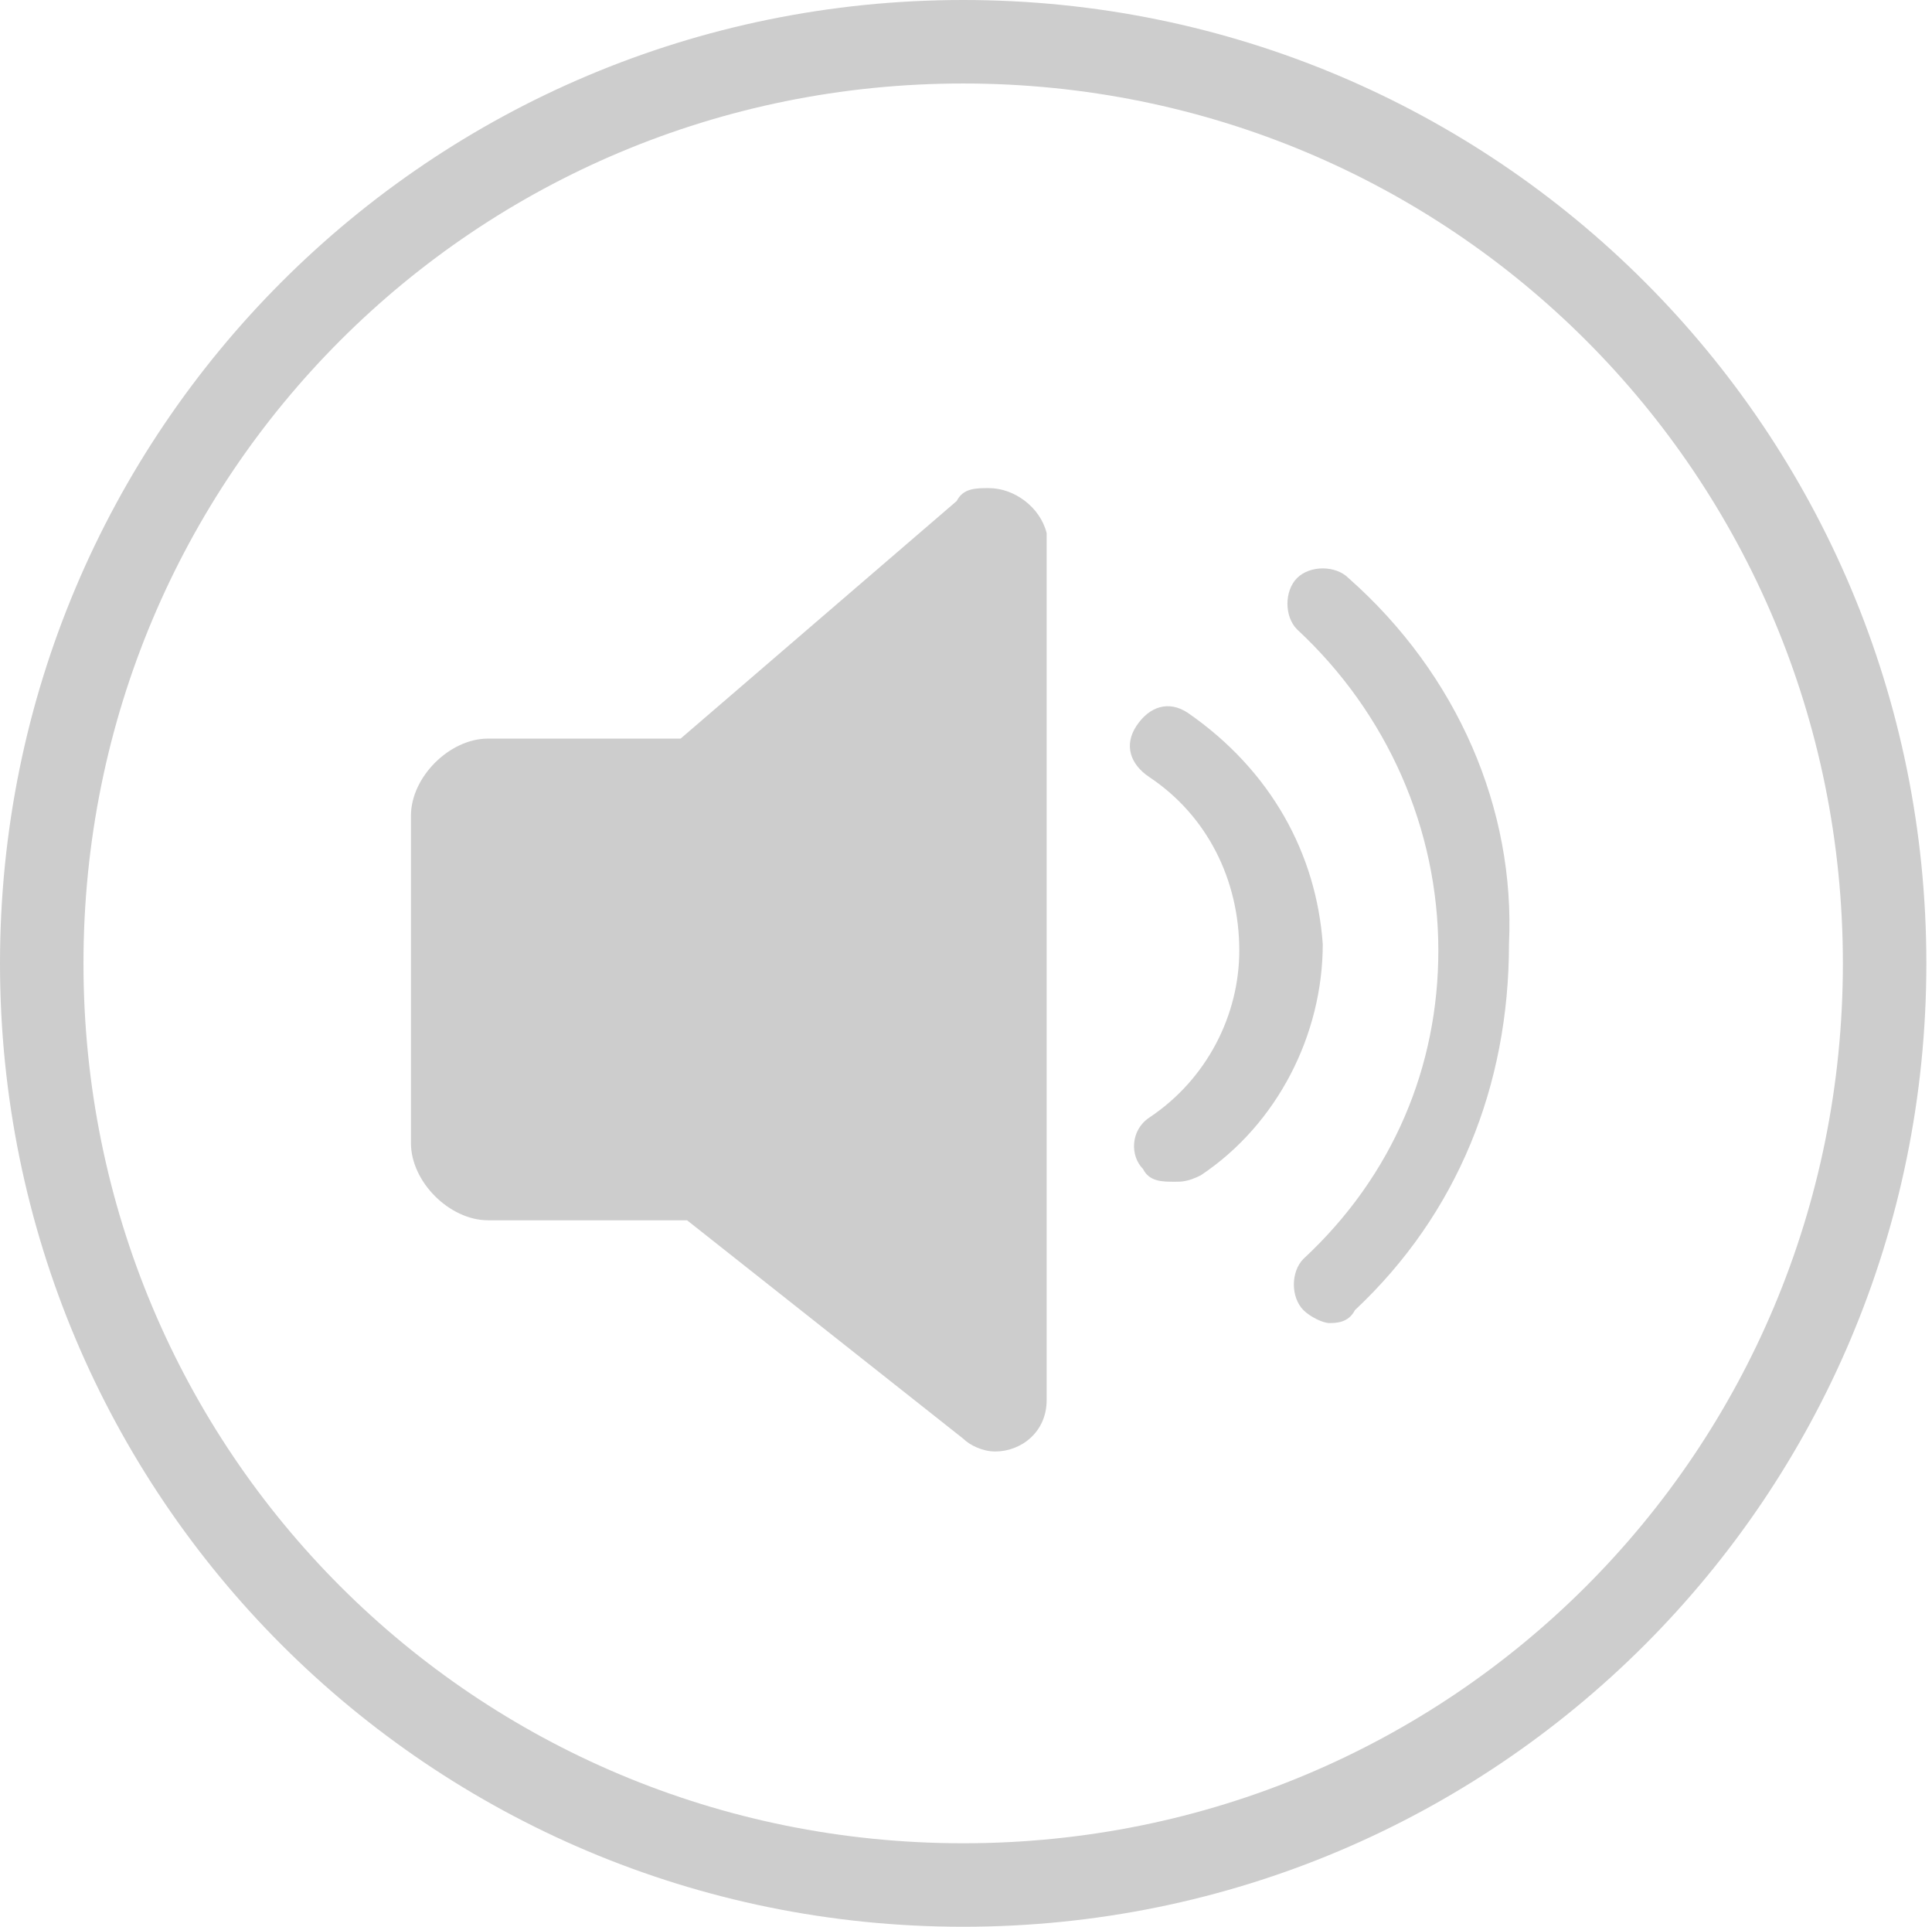 <?xml version="1.0" standalone="no"?><!DOCTYPE svg PUBLIC "-//W3C//DTD SVG 1.1//EN" "http://www.w3.org/Graphics/SVG/1.1/DTD/svg11.dtd"><svg t="1553167600577" class="icon" style="" viewBox="0 0 1027 1024" version="1.1" xmlns="http://www.w3.org/2000/svg" p-id="876" xmlns:xlink="http://www.w3.org/1999/xlink" width="200.586" height="200"><defs><style type="text/css"></style></defs><path d="M512 0c-283.307 0-512 228.693-512 512s228.693 512 512 512 512-228.693 512-512S795.307 0 512 0z m0 979.627c-259.413 0-467.627-208.213-467.627-467.627S252.587 44.373 512 44.373 979.627 252.587 979.627 512 771.413 979.627 512 979.627z" fill="#cdcdcd" p-id="877"></path><path d="M525.653 259.413c-6.827 0-13.653 0-17.067 6.827l-146.773 126.293h-102.4c-20.48 0-40.96 20.48-40.96 40.96v174.08c0 20.48 20.48 40.96 40.96 40.96h105.813l146.773 116.053c3.413 3.413 10.24 6.827 17.067 6.827 13.653 0 27.307-10.24 27.307-27.307V283.307c-3.413-13.653-17.067-23.893-30.72-23.893z m105.813 119.467c-10.24-6.827-20.48-3.413-27.307 6.827s-3.413 20.48 6.827 27.307c30.72 20.48 47.787 54.613 47.787 92.16 0 34.133-17.067 68.267-47.787 88.747-10.24 6.827-10.24 20.48-3.413 27.307 3.413 6.827 10.24 6.827 17.067 6.827 3.413 0 6.827 0 13.653-3.413 40.96-27.307 64.853-75.093 64.853-122.88-3.413-47.787-27.307-92.16-71.68-122.88z" fill="#cdcdcd" p-id="878"></path><path d="M716.8 307.2c-6.827-6.827-20.48-6.827-27.307 0s-6.827 20.48 0 27.307c47.787 44.373 75.093 105.813 75.093 170.667 0 61.44-23.893 119.467-71.68 163.84-6.827 6.827-6.827 20.48 0 27.307 3.413 3.413 10.24 6.827 13.653 6.827 3.413 0 10.24 0 13.653-6.827 54.613-51.2 81.92-119.467 81.92-194.56 3.413-71.68-27.307-143.36-85.333-194.56z" fill="#cdcdcd" p-id="879"></path></svg>